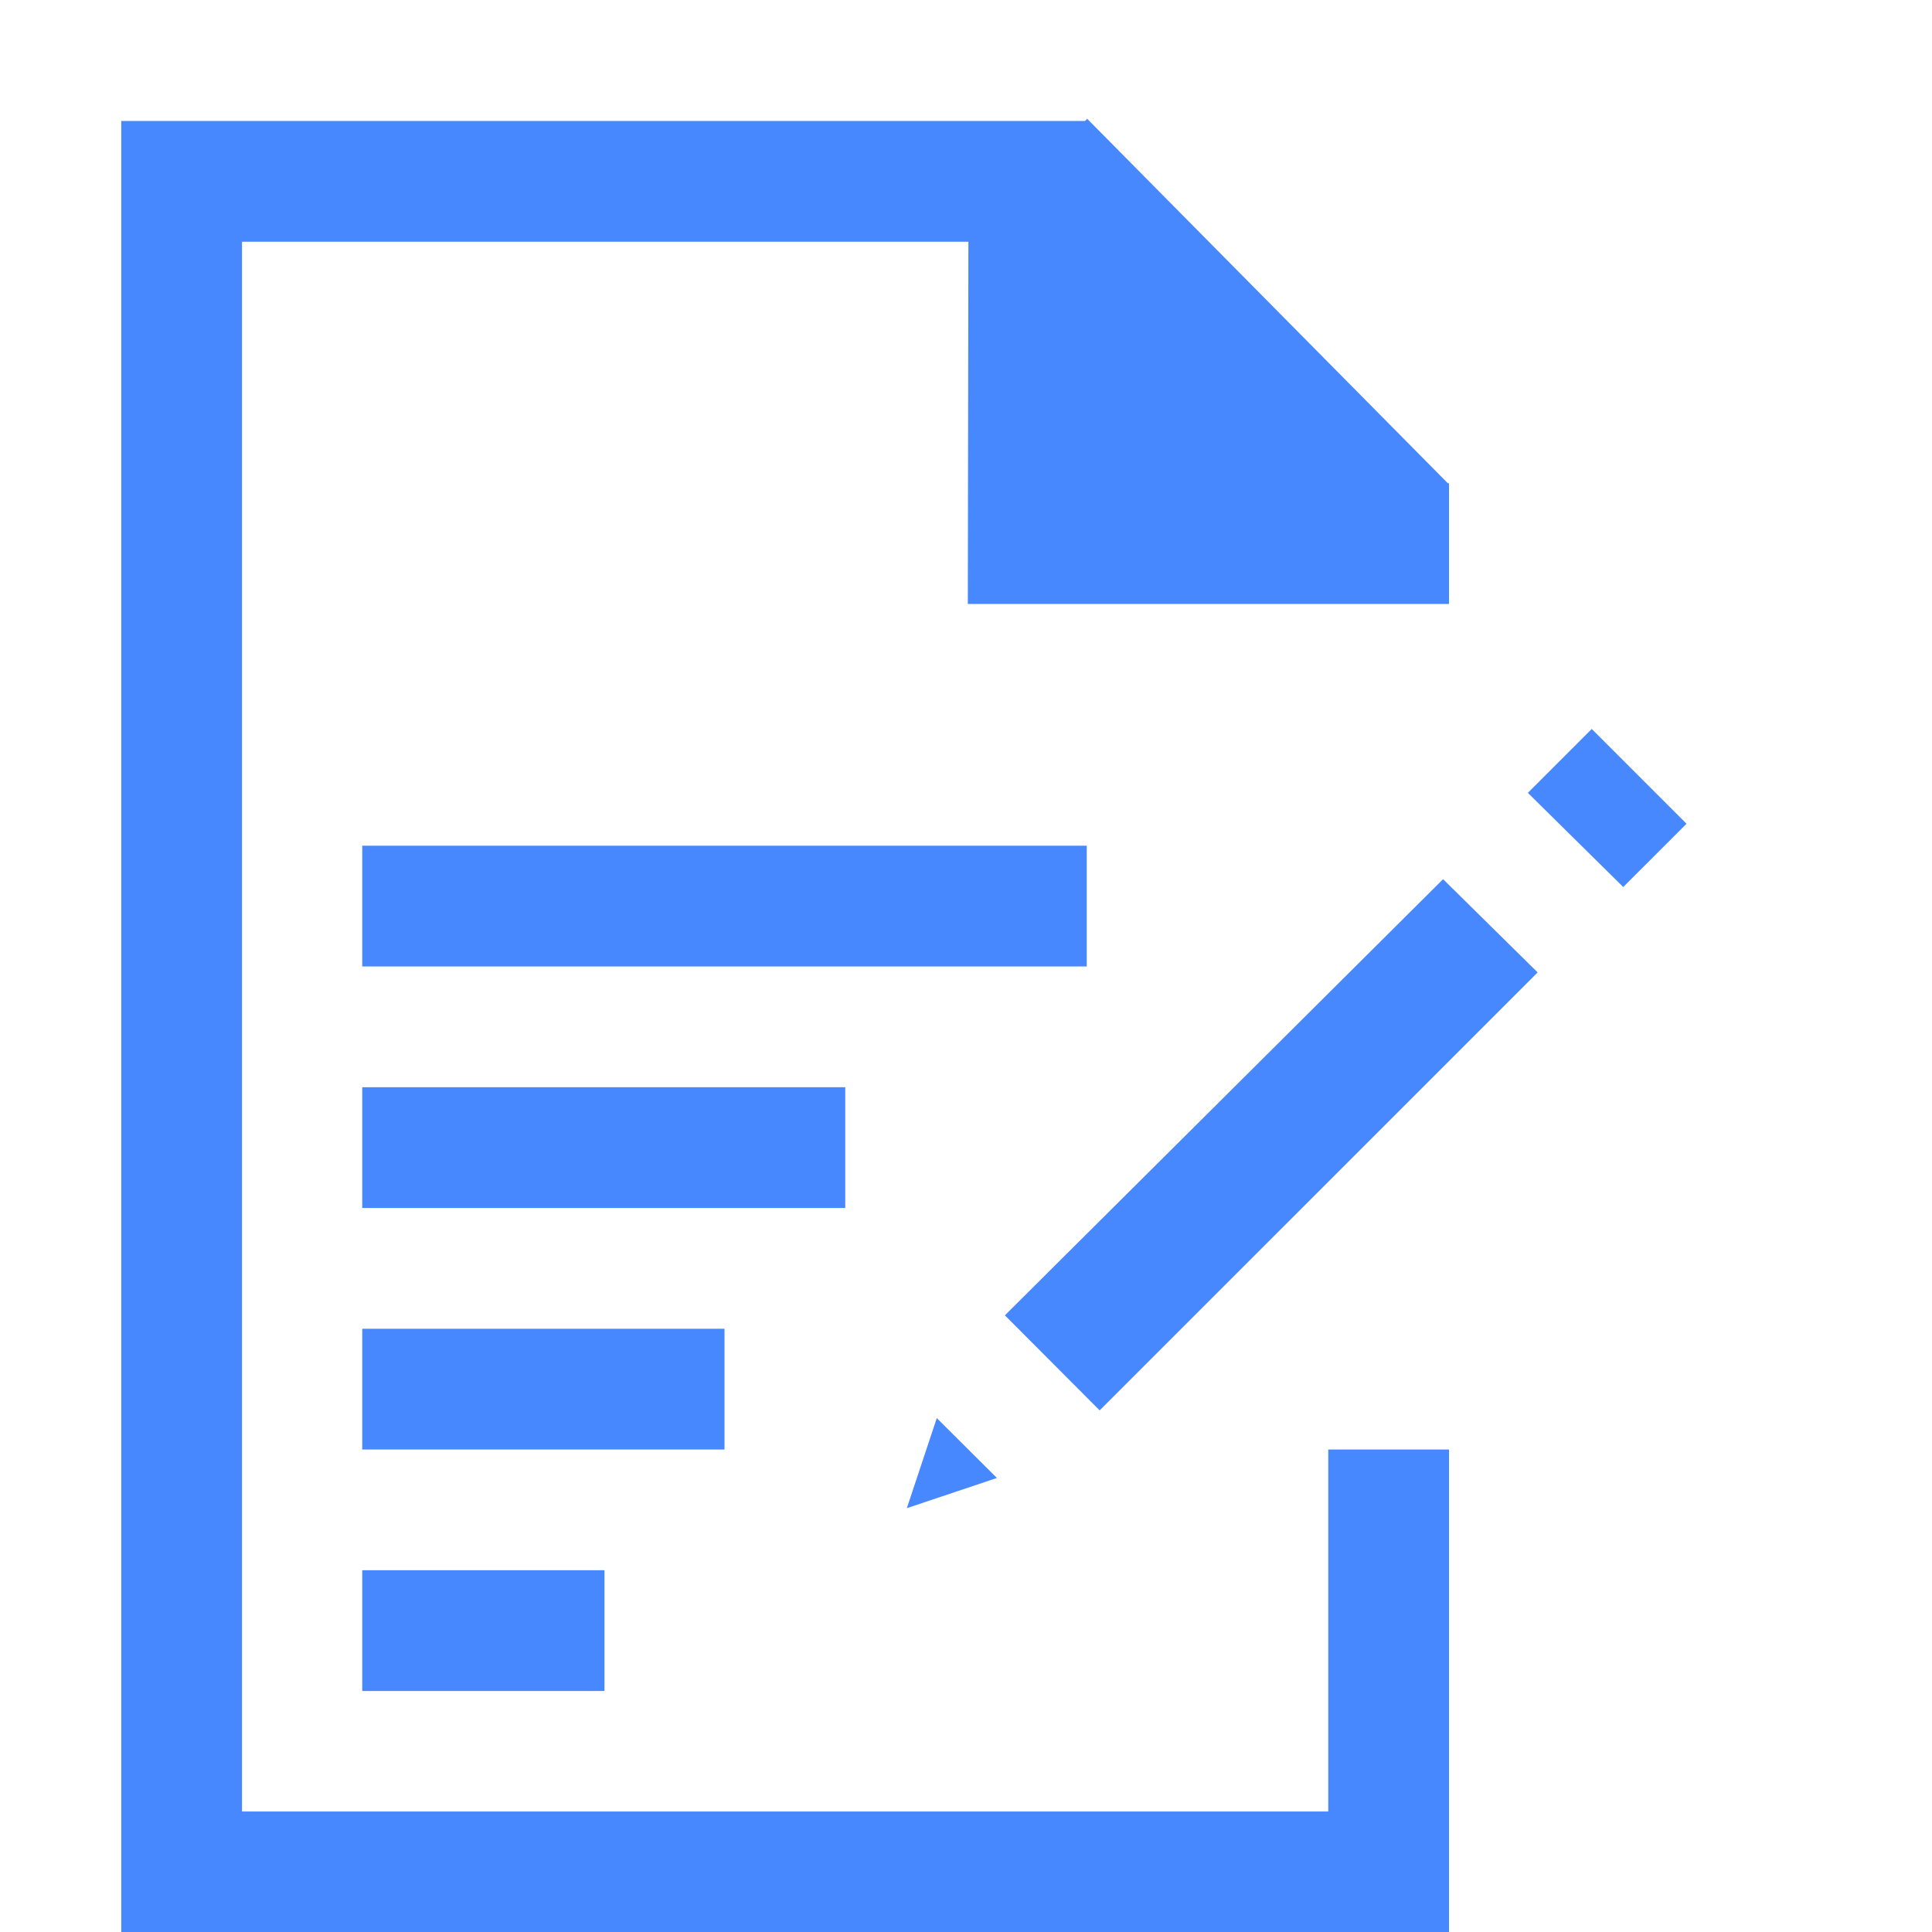 <svg width="50" height="50" viewBox="0 0 50 50" fill="none" xmlns="http://www.w3.org/2000/svg">
  <g clip-path="url(#clip0_76_314)">
    <path
      d="M28.137 3.075L28.081 3.131H3.138V50.006H37.5V37.513H34.375V46.881H6.263V6.256H25.062L25.047 15.631H37.5V12.506H37.469L28.137 3.075ZM41.194 18.866L43.647 21.319L42.009 22.956L39.541 20.519L41.194 18.866ZM9.375 21.887V25.012H28.125V21.887H9.375ZM37.347 22.753L39.794 25.166L28.459 36.5L26.006 34.041L37.347 22.753ZM9.375 28.137V31.262H21.875V28.137H9.375ZM9.375 34.388V37.513H18.75V34.388H9.375ZM24.244 36.7L25.8 38.25L23.469 39.031L24.244 36.7ZM9.375 40.638V43.763H15.644V40.638H9.375Z"
      fill="#4888FF" />
  </g>
  <defs>
    <clipPath id="clip0_76_314">
      <rect width="50" height="50" fill="white" />
    </clipPath>
  </defs>
</svg>